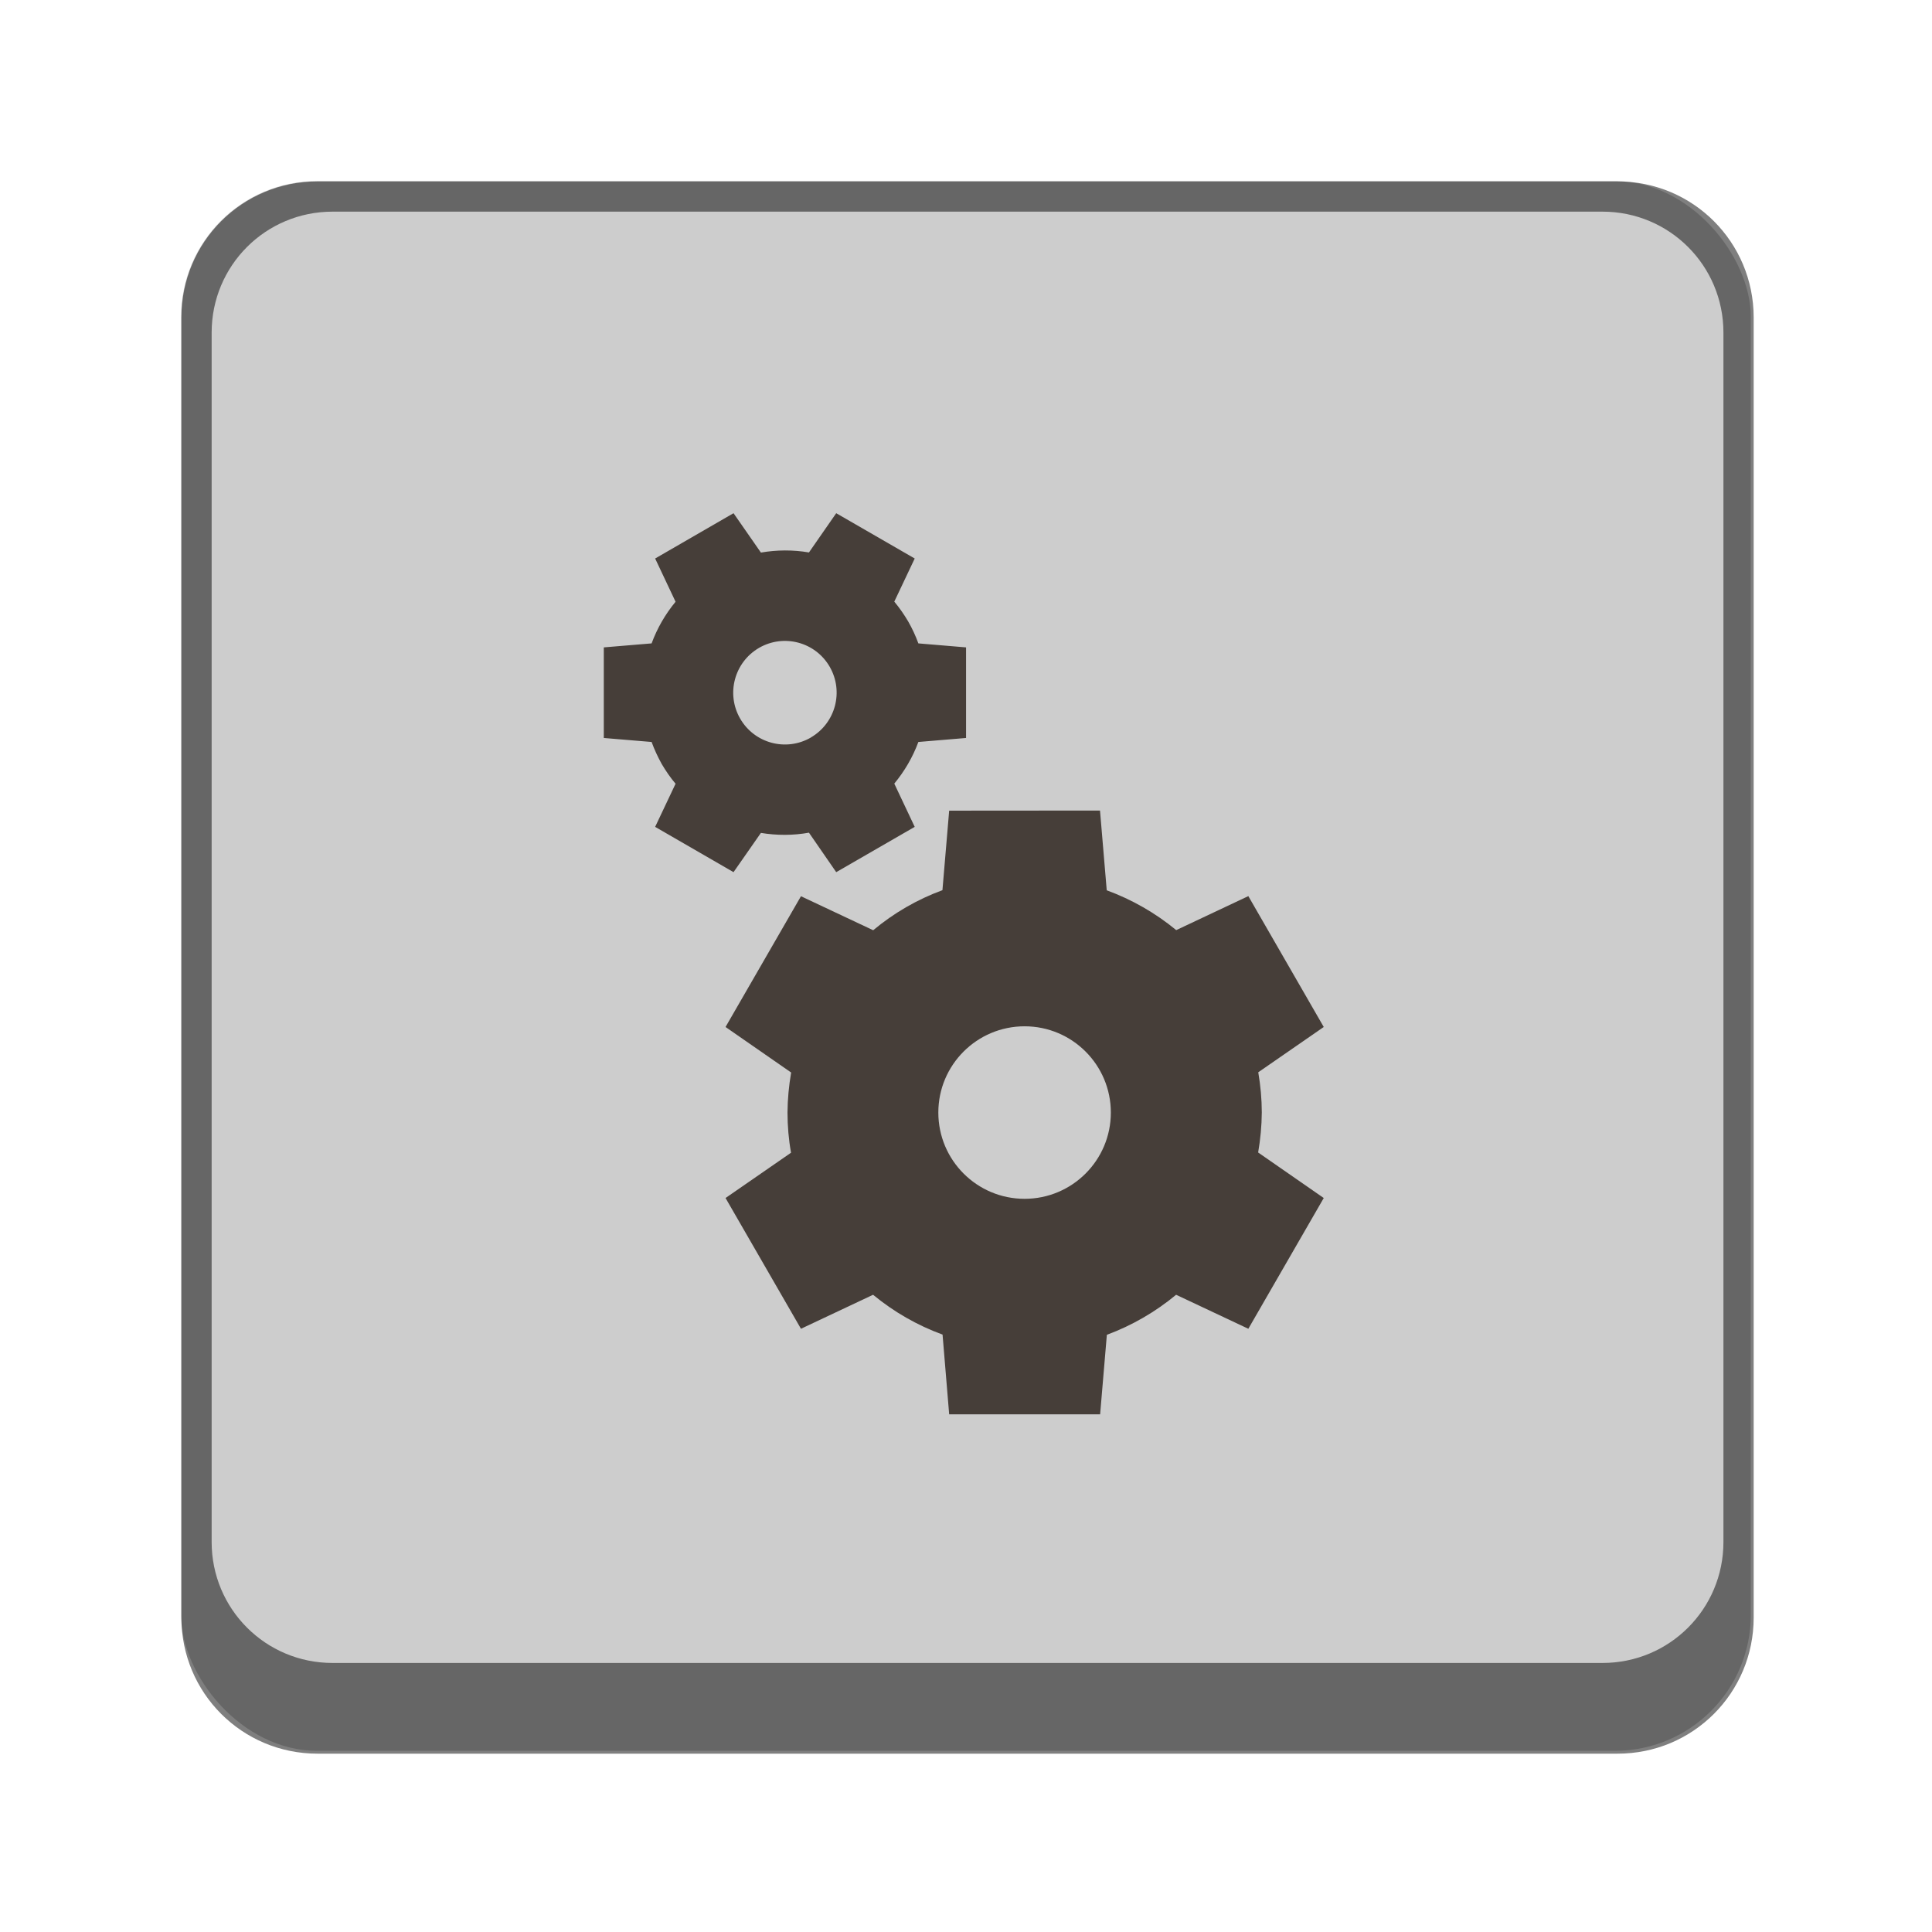 <?xml version="1.0" encoding="UTF-8" standalone="no"?>
<!-- Created with Inkscape (http://www.inkscape.org/) -->

<svg
   width="64"
   height="64"
   viewBox="0 0 16.933 16.933"
   version="1.1"
   id="svg1099"
   inkscape:version="1.2 (dc2aedaf03, 2022-05-15)"
   sodipodi:docname="system-run.svg"
   xmlns:inkscape="http://www.inkscape.org/namespaces/inkscape"
   xmlns:sodipodi="http://sodipodi.sourceforge.net/DTD/sodipodi-0.dtd"
   xmlns="http://www.w3.org/2000/svg"
   xmlns:svg="http://www.w3.org/2000/svg">
  <sodipodi:namedview
     id="namedview1101"
     pagecolor="#ffffff"
     bordercolor="#666666"
     borderopacity="1.0"
     inkscape:pageshadow="2"
     inkscape:pageopacity="0.0"
     inkscape:pagecheckerboard="0"
     inkscape:document-units="px"
     showgrid="false"
     units="px"
     inkscape:zoom="8.8609319"
     inkscape:cx="22.34528"
     inkscape:cy="34.702896"
     inkscape:window-width="1920"
     inkscape:window-height="1014"
     inkscape:window-x="0"
     inkscape:window-y="0"
     inkscape:window-maximized="1"
     inkscape:current-layer="svg1099"
     inkscape:showpageshadow="2"
     inkscape:deskcolor="#d1d1d1" />
  <defs
     id="defs1096" />
  <rect
     style="opacity:1;fill:#cdcdcd;fill-opacity:1;stroke-width:0.529;stroke-linecap:round"
     id="rect934"
     width="13.758"
     height="13.758"
     x="1.587"
     y="1.587"
     ry="1.191" />
  <path
     d="M 8.017,7.247 7.838,6.868 C 7.928,6.759 8,6.636 8.049,6.503 L 8.467,6.468 V 5.674 L 8.049,5.639 c -0.024,-0.066 -0.054,-0.131 -0.089,-0.192 -0.036,-0.061 -0.076,-0.119 -0.122,-0.174 L 8.017,4.895 7.329,4.498 7.09,4.842 C 6.951,4.818 6.808,4.819 6.669,4.843 L 6.429,4.498 5.742,4.895 5.921,5.274 c -0.09,0.109 -0.161,0.232 -0.21,0.365 l -0.419,0.035 v 0.794 l 0.419,0.035 c 0.024,0.066 0.054,0.13 0.088,0.192 0.036,0.061 0.076,0.12 0.122,0.174 L 5.742,7.247 6.429,7.644 6.669,7.3 c 0.139,0.023 0.282,0.023 0.421,-0.002 L 7.329,7.644 Z M 7.107,6.464 C 6.889,6.59 6.612,6.515 6.487,6.298 6.362,6.081 6.436,5.804 6.653,5.678 c 0.217,-0.125 0.494,-0.051 0.619,0.166 0.125,0.217 0.051,0.494 -0.166,0.62 z M 8.319,7.105 8.26,7.802 C 8.039,7.883 7.834,8.002 7.653,8.153 l -0.633,-0.298 -0.661,1.146 0.575,0.399 c -0.02,0.116 -0.031,0.233 -0.032,0.351 1.993e-4,0.118 0.01,0.236 0.031,0.352 l -0.574,0.397 0.661,1.146 0.632,-0.298 c 0.182,0.15 0.387,0.268 0.609,0.349 l 0.058,0.699 h 1.323 l 0.059,-0.697 c 0.221,-0.082 0.426,-0.201 0.607,-0.351 l 0.633,0.298 0.661,-1.146 -0.575,-0.399 c 0.02,-0.116 0.031,-0.233 0.032,-0.351 -2.3e-4,-0.118 -0.011,-0.236 -0.031,-0.352 L 11.602,9.001 10.941,7.854 10.309,8.152 C 10.127,8.002 9.921,7.884 9.7,7.803 l -0.059,-0.699 z m 0.661,1.89 c 0.418,0 0.756,0.339 0.756,0.756 0,0.418 -0.339,0.756 -0.756,0.756 -0.418,0 -0.756,-0.339 -0.756,-0.756 0,-0.418 0.339,-0.756 0.756,-0.756 z"
     style="fill:#463e39;fill-opacity:1;stroke-width:0.529"
     id="path300" />
  <path
     id="rect1524"
     style="opacity:0.5;fill:#000000;fill-opacity:1;stroke-width:2;stroke-linecap:round"
     d="M 10.5 6 C 8.007 6 6 8.007 6 10.5 L 6 53.5 C 6 55.993 8.007 58 10.5 58 L 53.5 58 C 55.993 58 58 55.993 58 53.5 L 58 10.5 C 58 8.007 55.993 6 53.5 6 L 10.5 6 z M 11 7 L 53 7 C 55.216 7 57 8.784 57 11 L 57 51 C 57 53.216 55.216 55 53 55 L 11 55 C 8.784 55 7 53.216 7 51 L 7 11 C 7 8.784 8.784 7 11 7 z "
     transform="scale(0.265)" />
</svg>
